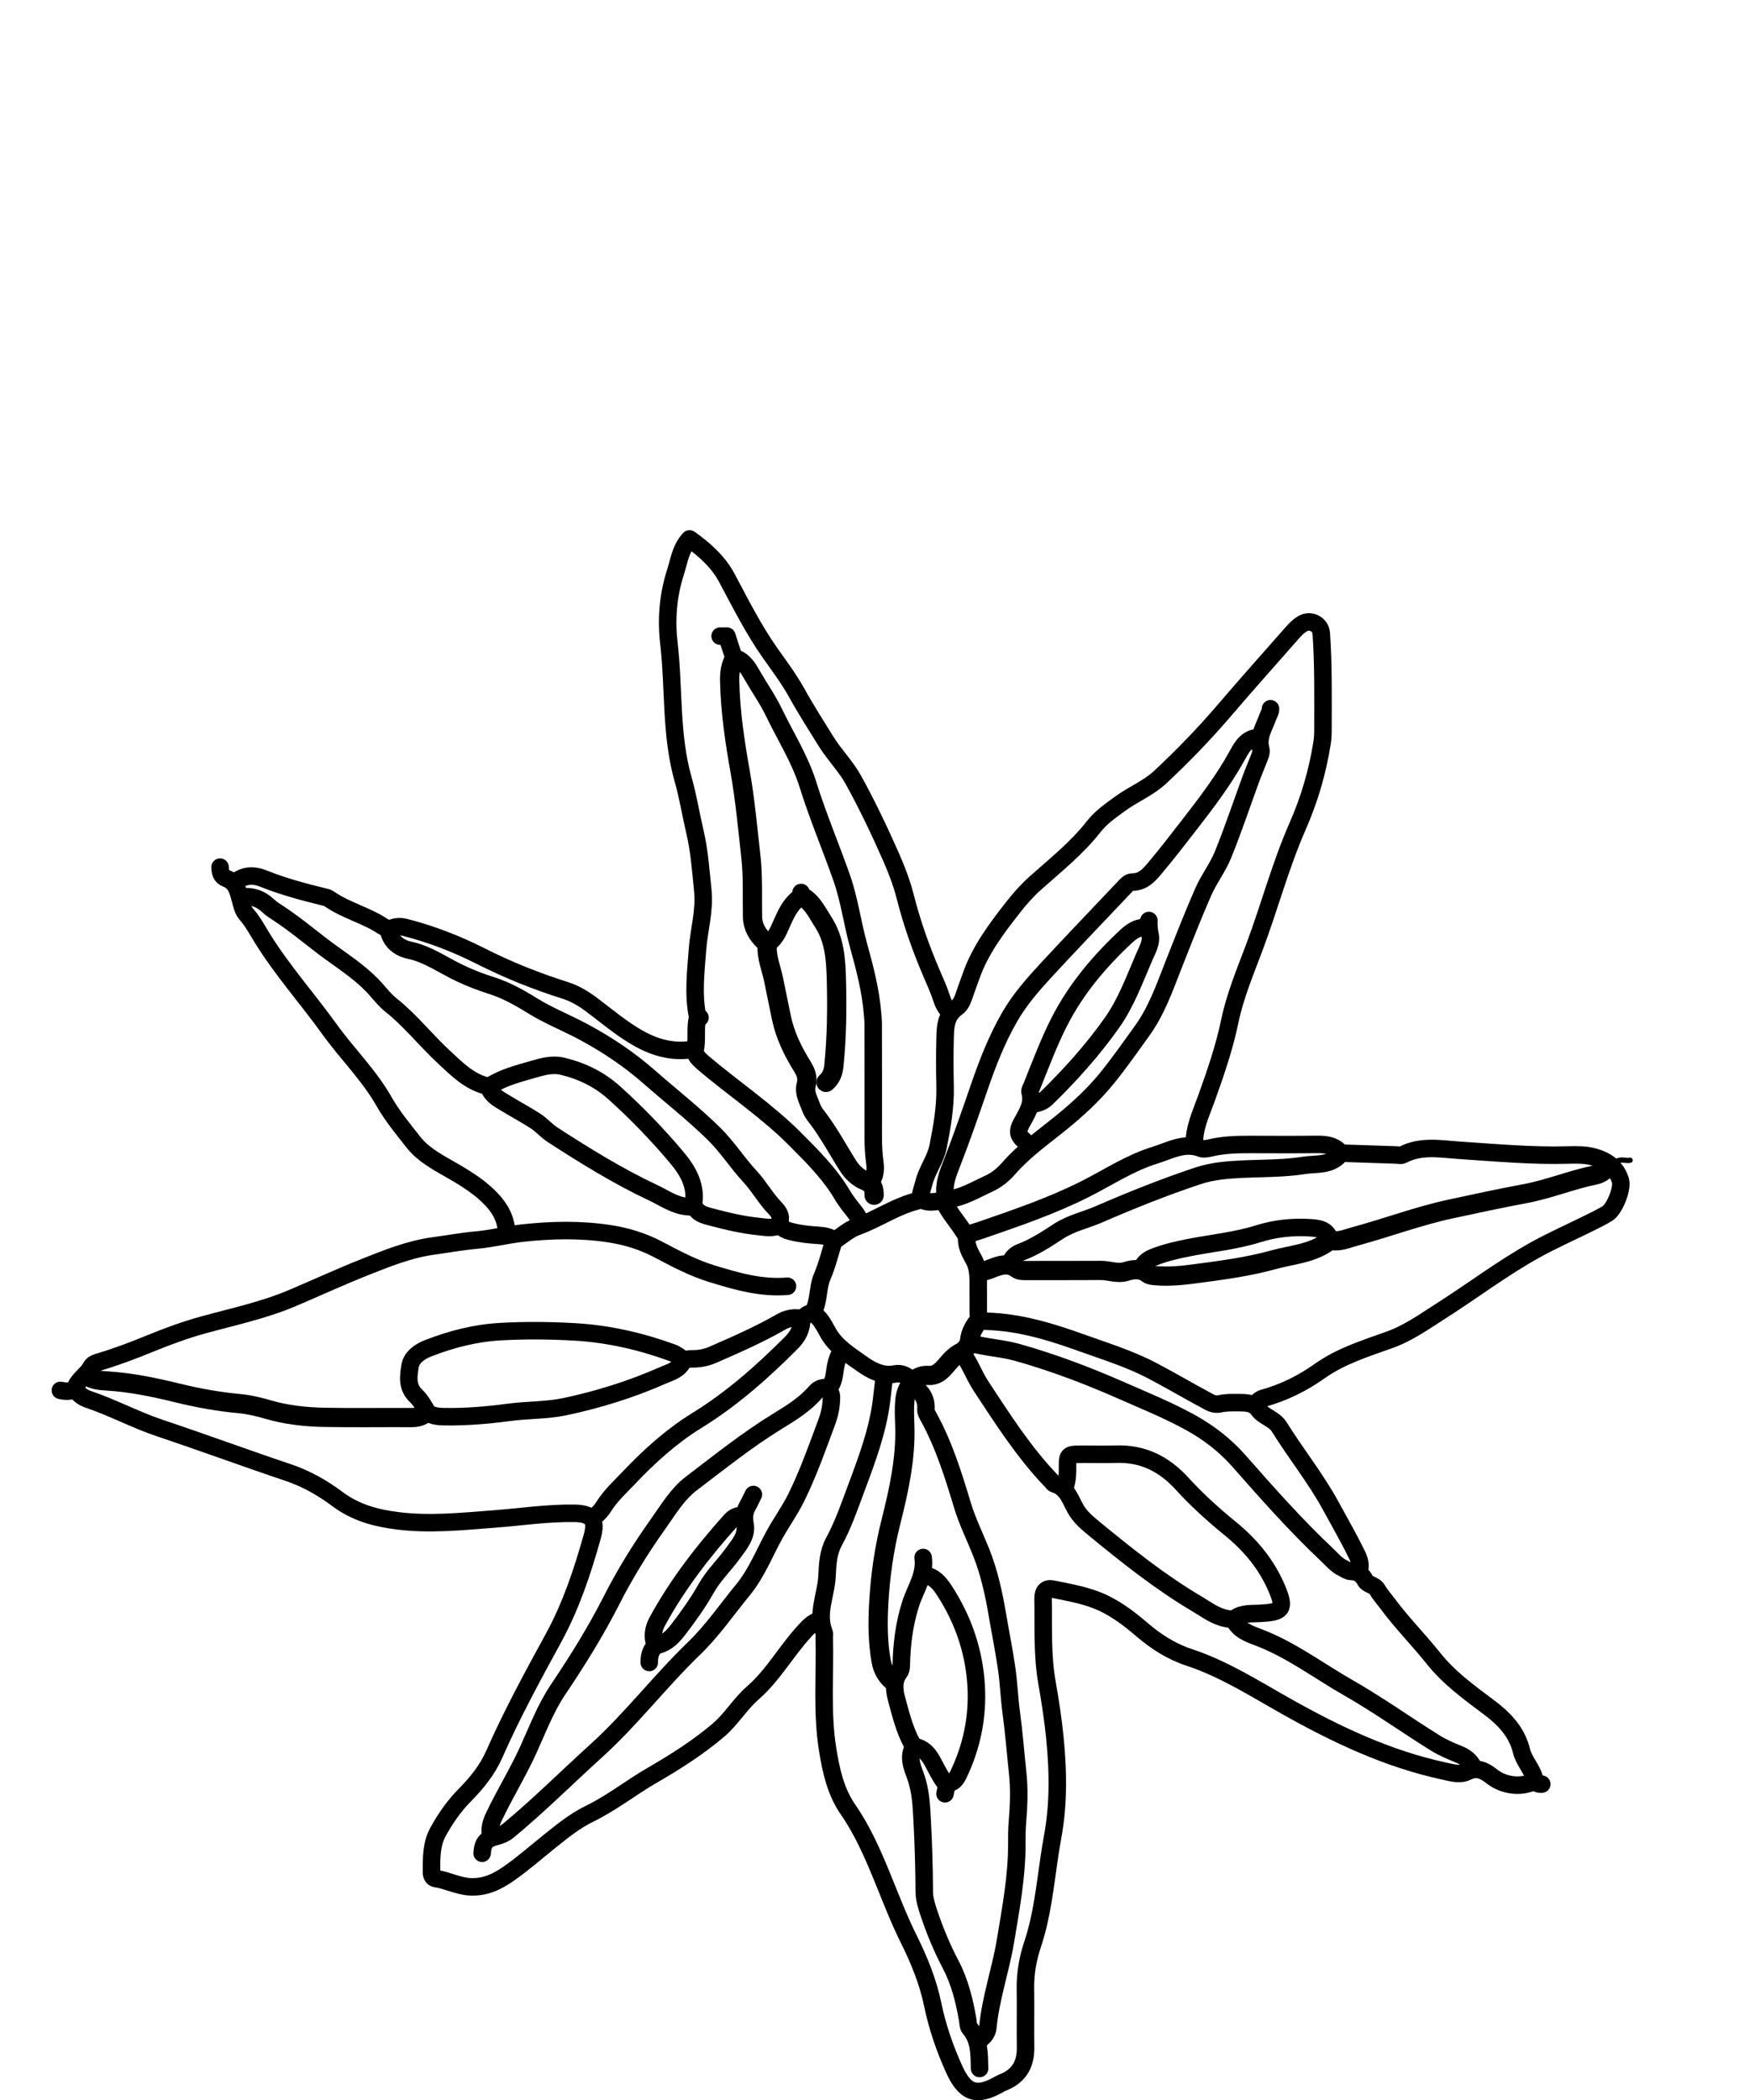 <svg version="1.1" id="Layer_1" xmlns="http://www.w3.org/2000/svg" xmlns:xlink="http://www.w3.org/1999/xlink" x="0px" y="0px"
	 width="50%" viewBox="0 0 1000 1200" enable-background="new 0 0 2100 1500" xml:space="preserve">
<path fill="none" opacity="1" stroke="#000000" stroke-linecap="round" stroke-linejoin="round" stroke-width="10"
	d="
M876.5,1018
	C868.87,1021.741 859.02,1020.302 852.444,1015.07 
	C848.433,1011.879 844.126,1009.515 838.432,1012.365 
	C834.218,1014.474 829.464,1012.96 825.001,1011.994 
	C792.94,1005.055 763.819,991.254 735.355,975.258 
	C717.207,965.059 699.476,953.66 679.478,947.066 
	C669.223,943.684 660.557,938.069 652.414,931.101 
	C645.683,925.343 638.569,919.872 630.48,916.043 
	C621.311,911.702 611.324,910.074 601.49,908.049 
	C597.924,907.315 595.969,909.244 596.042,913.499 
	C596.317,929.525 595.458,945.506 598.281,961.539 
	C601.907,982.135 604.62,1002.926 604.107,1024.003 
	C603.894,1032.775 603.029,1041.421 601.449,1049.99 
	C598.475,1066.11 597.228,1082.504 593.546,1098.51 
	C592.571,1102.746 591.439,1106.894 590.06,1111.02 
	C587.303,1119.261 585.821,1127.734 585.958,1136.501 
	C586.132,1147.665 585.878,1158.835 586.037,1170 
	C586.175,1179.69 582.149,1186.46 573.003,1190.009 
	C572.311,1190.277 571.651,1190.638 571.002,1191.004 
	C557.932,1198.383 551.414,1196.189 545.041,1181.982 
	C539.78,1170.254 535.595,1158.13 532.996,1145.501 
	C530.291,1132.357 525.207,1119.973 519.306,1108.097 
	C513.695,1096.806 509.216,1085.126 504.481,1073.508 
	C498.895,1059.802 493.035,1046.248 484.546,1033.968 
	C477.515,1023.796 474.938,1011.987 472.985,1000.003 
	C469.494,978.583 471.568,957.003 471.003,935.5 
	C470.981,934.667 471.254,933.73 470.962,933.016 
	C466.43,921.925 472.116,911.339 472.597,900.504 
	C472.892,893.876 473.227,887.068 476.523,881.013 
	C481.913,871.112 485.52,860.47 489.439,849.977 
	C495.452,833.879 501.474,817.794 503.697,800.525 
	C504.318,795.698 504.719,790.818 505.5,786 
"/>
<path fill="none" opacity="1" stroke="#000000" stroke-linecap="round" stroke-linejoin="round" stroke-width="10"
	d="
M543,578.5 
	C540.333,576.255 538.979,573.336 537.91,570.029 
	C536.467,565.567 534.508,561.265 532.644,556.938 
	C526.442,542.546 521.19,527.813 517.312,512.548 
	C515.316,504.695 512.384,496.985 509.065,489.471 
	C502.46,474.52 495.471,459.78 487.536,445.48 
	C483.146,437.569 476.656,431.213 471.944,423.534 
	C466.351,414.42 460.527,405.474 455.351,396.082 
	C450.905,388.018 445.292,380.579 439.973,373.019 
	C430.429,359.457 423.078,344.689 415.277,330.119 
	C410.474,321.149 402.725,314.108 394.031,307.944 
	C388.813,313.577 388.056,320.559 385.981,326.994 
	C381.716,340.219 380.641,353.954 382.218,367.475 
	C385.249,393.459 383.093,419.965 390.403,445.528 
	C393.166,455.19 394.716,465.194 397.031,474.993 
	C399.676,486.188 400.457,497.594 401.611,508.989 
	C402.771,520.445 399.399,531.328 398.569,542.505 
	C397.631,555.149 396.025,567.836 398.551,580.49 
	C398.637,580.919 399.02,581.886 400,581.5 
"/>
<path fill="none" opacity="1" stroke="#000000" stroke-linecap="round" stroke-linejoin="round" stroke-width="10"
	d="
M682.5,654.5 
	C682.105,644.793 686.301,636.294 689.457,627.485 
	C694.619,613.073 699.603,598.664 702.738,583.549 
	C705.773,568.916 711.659,555.006 716.912,540.967 
	C725.464,518.11 731.699,494.408 741.548,472.021 
	C748.263,456.755 752.858,440.926 755.469,424.495 
	C755.86,422.031 755.975,419.5 755.977,417 
	C755.996,398.661 756.273,380.318 755.026,361.998 
	C754.665,356.688 748.813,353.585 744.039,356.563 
	C741.971,357.853 740.157,359.678 738.528,361.525 
	C725.478,376.314 712.366,391.052 699.54,406.034 
	C688.09,419.41 675.888,432.018 663.03,444.032 
	C656.16,450.452 647.393,453.895 639.912,459.38 
	C634.508,463.342 629.144,467.008 624.906,472.427 
	C615.411,484.571 603.335,494.198 591.896,504.384 
	C587.052,508.697 582.884,513.358 578.921,518.438 
	C569.453,530.575 560.18,542.763 554.995,557.498 
	C553.526,561.676 551.923,565.808 550.53,570.01 
	C549.73,572.42 548.528,574.525 546.484,575.977 
	C540.878,579.96 540.245,586.009 540.074,592.002 
	C539.798,601.661 539.827,611.337 540.045,620.999 
	C540.305,632.546 538.311,643.76 536.096,655.019 
	C534.612,662.563 529.74,668.621 527.903,675.976 
	C527.154,678.974 525.917,681.833 526,685 
"/>
<path fill="none" opacity="1" stroke="#000000" stroke-linecap="round" stroke-linejoin="round" stroke-width="10"
	d="
M717,802.5 
	C718.477,801.063 719.835,799.569 721.991,798.968 
	C733.582,795.738 744.199,790.5 754.018,783.526 
	C766.147,774.911 780.26,770.53 794.037,765.603 
	C804.882,761.726 813.994,755.116 823.529,749.046 
	C841.627,737.527 858.741,724.465 877.546,714.083 
	C887.453,708.613 897.845,704.023 907.994,698.988 
	C911.532,697.232 915.103,695.503 918.474,693.456 
	C922.565,690.971 927.341,679.233 925.927,674.522 
	C923.649,666.936 917.777,662.983 910.487,661.05 
	C905.934,659.842 901.2,659.861 896.5,660.001 
	C875.588,660.626 854.814,658.683 833.979,657.313 
	C823.271,656.609 811.923,654.384 801.466,659.936 
	C800.556,660.419 799.166,660.033 798,659.995 
	C788.167,659.671 778.334,659.323 768.5,659.014 
	C767.369,658.978 766.409,658.995 765.466,658.034 
	C761.9,654.4 757.363,653.889 752.499,653.948 
	C739.835,654.102 727.167,654.027 714.5,653.99 
	C706.769,653.968 699.07,654.18 691.496,655.983 
	C689.868,656.37 687.568,656.704 686.579,656.304 
	C676.902,652.397 668.58,657.462 660.029,660.093 
	C645.731,664.49 633.251,672.833 620.004,679.509 
	C600.88,689.147 580.668,696.016 560.496,702.989 
	C557.857,703.901 555.167,704.667 552.5,705.5 
"/>
<path fill="none" opacity="1" stroke="#000000" stroke-linecap="round" stroke-linejoin="round" stroke-width="10"
	d="
M43,794 
	C44.832,796.471 47.102,798.493 50.011,799.468 
	C64.15,804.211 77.303,811.35 91.47,816.089 
	C115.911,824.267 140.098,833.205 164.532,841.404 
	C174.936,844.895 184.306,850.215 192.887,856.65 
	C203.163,864.357 214.7,867.446 226.999,869.006 
	C245.384,871.338 263.68,869.428 282.003,868.035 
	C297.489,866.858 312.841,864.486 328.504,864.751 
	C340.022,864.947 340.6,870.335 338.314,878.448 
	C332.722,898.299 326.245,917.776 316.219,936.12 
	C304.326,957.881 292.442,979.706 282.421,1002.465 
	C278.482,1011.411 272.293,1019.03 265.446,1025.946 
	C259.384,1032.069 254.643,1039.017 250.463,1046.479 
	C246.307,1053.898 246.595,1061.968 246.569,1070 
	C246.564,1071.418 247.198,1073.198 249.005,1073.465 
	C255.632,1074.445 261.598,1077.758 268.49,1078.163 
	C277.259,1078.677 284.272,1075.157 290.974,1070.463 
	C298.951,1064.876 306.276,1058.414 313.869,1052.336 
	C321.227,1046.445 328.351,1040.565 336.945,1036.387 
	C349.487,1030.292 360.477,1021.516 372.525,1014.542 
	C385.859,1006.824 398.793,998.64 410.59,988.605 
	C417.983,982.316 422.789,973.815 430.025,967.529 
	C441.7,957.386 449.117,943.71 459.434,932.439 
	C461.953,929.687 464.286,927.015 468,926 
"/>
<path fill="none" opacity="1" stroke="#000000" stroke-linecap="round" stroke-linejoin="round" stroke-width="10"
	d="
M522,792 
	C526.661,795.293 529.549,799.441 529.087,805.507 
	C528.989,806.794 529.844,808.253 530.524,809.487 
	C539.312,825.443 544.725,842.71 549.923,860.023 
	C552.72,869.335 557.066,877.979 560.632,886.948 
	C565.213,898.473 567.845,910.426 569.904,922.516 
	C571.634,932.67 573.663,942.77 575.172,952.974 
	C576.453,961.636 576.713,970.358 577.905,979.013 
	C579.459,990.293 580.284,1001.672 581.515,1012.998 
	C582.549,1022.506 582.158,1032.022 581.373,1041.49 
	C581.04,1045.514 581.033,1049.506 581.045,1053.5 
	C581.101,1072.272 577.623,1090.6 574.571,1109.012 
	C571.815,1125.641 566.083,1141.646 564.491,1158.499 
	C564.2,1161.576 562.372,1163.727 560,1165.5 
"/>
<path fill="none" opacity="1" stroke="#000000" stroke-linecap="round" stroke-linejoin="round" stroke-width="10"
	d="
M411.5,363.5 
	C412.833,363.5 414.167,363.5 415.379,363.5 
	C416.51,367.023 417.597,370.523 418.774,373.992 
	C419.059,374.833 419.103,375.64 420.465,376.104 
	C425.237,377.73 427.632,381.995 429.949,386.029 
	C434.007,393.098 438.776,399.863 442.263,407.114 
	C448.85,420.812 457.1,433.66 461.713,448.434 
	C467.316,466.38 474.688,483.767 480.936,501.523 
	C485.333,514.017 487.011,527.249 490.528,539.992 
	C494.113,552.982 497.55,565.974 498.626,579.49 
	C498.758,581.141 498.961,582.843 498.965,584.5 
	C499.018,606.333 499.01,628.167 498.992,650 
	C498.988,654.86 499.255,659.679 499.926,664.51 
	C500.46,668.354 500.081,672.231 497.5,675.5 
"/>
<path fill="none" opacity="1" stroke="#000000" stroke-linecap="round" stroke-linejoin="round" stroke-width="10"
	d="
M473.5,793 
	C470.579,792.569 467.976,793.239 466.013,795.511 
	C459.824,802.674 451.787,807.545 443.924,812.376 
	C426.751,822.924 411.105,835.536 395.119,847.658 
	C387.075,853.758 381.829,862.745 375.967,870.976 
	C366.085,884.85 357.174,899.274 349.45,914.474 
	C340.462,932.16 329.967,948.995 318.92,965.447 
	C311.644,976.284 307.123,988.446 301.783,1000.129 
	C295.873,1013.061 288.429,1025.125 282.332,1037.92 
	C280.53,1041.701 279.552,1045.04 280.5,1049 
"/>
<path fill="none" opacity="1" stroke="#000000" stroke-linecap="round" stroke-linejoin="round" stroke-width="10"
	d="
M481,772.5 
	C479.269,774.134 478.636,776.328 478.01,778.503 
	C476.668,783.167 477.285,788.3 474.112,792.583 
	C473.05,794.017 475.092,795.997 475.103,797.999 
	C475.131,803.037 474.216,807.841 472.48,812.492 
	C467.012,827.138 461.863,841.936 454.902,855.952 
	C451.29,863.227 446.478,869.896 442.544,877.024 
	C436.699,887.617 432.338,899.024 424.527,908.522 
	C415.281,919.764 407.072,931.849 396.52,942.021 
	C377.153,960.692 360.76,982.277 340.839,1000.322 
	C324.048,1015.531 307.998,1031.568 290.536,1046.043 
	C288.4,1047.814 285.968,1048.801 283.48,1049.42 
	C277.819,1050.83 275.914,1052.868 275.5,1059 
"/>
<path fill="none" opacity="1" stroke="#000000" stroke-linecap="round" stroke-linejoin="round" stroke-width="10"
	d="
M134.5,504 
	C139.42,500.023 144.874,499.766 150.489,502.028 
	C161.689,506.542 173.305,509.641 184.997,512.511 
	C186.018,512.761 187.153,512.951 187.977,513.533 
	C197.573,520.314 209.293,522.952 219.004,529.494 
	C220.095,530.228 221.59,530.192 222.051,531.987 
	C223.641,538.171 227.942,541.668 234.006,542.974 
	C244.986,545.341 253.966,552.083 263.931,556.65 
	C269.359,559.138 274.823,561.252 280.488,563.038 
	C288.878,565.682 296.558,569.91 303.976,574.539 
	C313.252,580.327 323.426,584.313 333.028,589.448 
	C346.665,596.741 359.401,605.228 371.037,615.458 
	C383.366,626.297 396.322,636.402 408.056,647.944 
	C415.611,655.375 421.22,664.361 428.408,672.086 
	C433.727,677.803 437.517,684.848 443.017,690.484 
	C444.691,692.199 446.104,694.469 445.841,696.479 
	C445.128,701.937 449.12,703.008 452.535,703.861 
	C457.398,705.076 462.484,705.614 467.506,705.903 
	C470.944,706.1 474.096,706.667 476.963,708.841 
	C481.254,706.146 484.859,702.69 489.503,701.009 
	C501.6,696.629 512.307,688.966 524.999,685.994 
	C525.51,685.874 526.145,685.377 526.478,685.543 
	C531.768,688.187 536.722,686.033 542.042,685.302 
	C550.582,684.127 557.524,679.79 564.956,676.404 
	C569.387,674.386 573.249,671.271 576.513,667.511 
	C585.178,657.529 596.032,649.957 606.174,641.714 
	C615.803,633.887 624.761,625.704 632.587,616.071 
	C639.671,607.35 646.051,598.17 652.608,589.078 
	C660.904,577.573 665.439,564.461 670.532,551.512 
	C676.059,537.458 681.555,523.378 687.614,509.55 
	C690.804,502.268 695.878,495.788 698.849,488.439 
	C704.695,473.98 709.647,459.16 715.015,444.505 
	C716.249,441.136 717.721,437.854 718.98,434.493 
	C719.762,432.406 721.015,430.19 720.423,428.021 
	C718.521,421.053 722.431,415.499 724.546,409.516 
	C725.075,408.02 726.087,406.696 726,405 
"/>
<path fill="none" opacity="1" stroke="#000000" stroke-linecap="round" stroke-linejoin="round" stroke-width="10"
	d="
M450,735 
	C435.013,736.246 421.097,732.228 406.886,727.871 
	C395.83,724.481 386.011,719.196 376.033,713.938 
	C367.175,709.27 357.871,706.446 348.008,704.949 
	C331.48,702.442 315.097,702.825 298.461,704.639 
	C289.713,705.592 281.243,707.8 272.508,708.589 
	C264.138,709.345 255.835,710.845 247.5,711.997 
	C233.848,713.885 221.183,719.01 208.515,724.038 
	C194.562,729.577 180.918,735.875 167.102,741.74 
	C150.545,748.768 133.181,752.396 116.035,757.126 
	C105.845,759.937 95.84,763.608 86.046,767.612 
	C76.651,771.454 67.212,775.076 57.499,777.998 
	C55.453,778.614 53.051,779.213 52.099,781.051 
	C49.853,785.387 45.318,787.72 43.273,792.401 
	C41.901,795.539 37.801,795.19 34.5,794.5 
"/>
<path fill="none" opacity="1" stroke="#000000" stroke-linecap="round" stroke-linejoin="round" stroke-width="10"
	d="
M554.5,767.5 
	C563.36,770.019 572.615,770.35 581.538,772.866 
	C601.917,778.614 621.633,786.117 640.948,794.618 
	C653.903,800.321 667.044,805.671 679.521,812.461 
	C690.339,818.349 699.876,825.64 708.064,834.944 
	C724.191,853.269 740.385,871.572 758.159,888.331 
	C761,891.01 763.629,894.304 767.448,896.109 
	C768.948,896.819 770.335,897.926 772.001,897.953 
	C775.76,898.016 778.292,899.607 780.056,902.971 
	C781.502,905.728 785.409,905.526 787.079,908.455 
	C788.717,911.328 791.018,913.82 792.997,916.502 
	C801.018,927.378 810.607,936.938 818.996,947.503 
	C827.866,958.676 839.299,967 850.566,975.412 
	C859.417,982.021 866.758,989.546 869.418,1000.52 
	C870.92,1006.717 875.935,1011.166 877.091,1017.483 
	C877.39,1019.121 879.294,1019.578 881,1019.5 
"/>
<path fill="none" opacity="1" stroke="#000000" stroke-linecap="round" stroke-linejoin="round" stroke-width="10"
	d="
M125.75,495.5 
	C125.874,498.316 126.213,500.831 129.481,502.05 
	C135.143,504.162 136.101,509.535 137.486,514.504 
	C138.278,517.347 138.757,520.13 140.913,522.577 
	C144.58,526.739 147.152,531.725 150.091,536.443 
	C161.453,554.682 175.776,570.77 188.29,588.151 
	C198.393,602.185 210.907,614.371 219.489,629.506 
	C224.173,637.767 230.255,645.023 236.061,652.452 
	C242.196,660.304 251.059,664.64 259.471,669.55 
	C267.207,674.067 274.791,678.874 281.005,685.495 
	C286.037,690.857 289.291,696.993 289.5,704.5 
"/>
<path fill="none" opacity="1" stroke="#000000" stroke-linecap="round" stroke-linejoin="round" stroke-width="11"
	d="
M49.5,786 
	C52.945,788.49 56.82,788.865 60.994,789.109 
	C74.887,789.922 88.505,792.821 101.972,796.114 
	C113.537,798.942 125.147,800.992 136.991,802.095 
	C142.399,802.599 147.741,803.87 153.023,805.423 
	C163.593,808.532 174.54,809.714 185.502,809.919 
	C201.996,810.229 218.5,809.955 235,810.041 
	C238.022,810.056 240.698,809.499 243,807.5 
"/>
<path fill="none" opacity="1" stroke="#000000" stroke-linecap="round" stroke-linejoin="round" stroke-width="10"
	d="
M765.5,660 
	C759.917,666.272 752.05,664.845 744.993,665.954 
	C729.266,668.425 713.272,667.126 697.508,669.067 
	C692.954,669.628 688.369,670.61 684.023,672.067 
	C664.991,678.448 646.37,685.885 627.951,693.886 
	C620.354,697.186 612.069,698.916 605.01,703.515 
	C597.984,708.093 591.034,712.692 583.059,715.66 
	C580.324,716.678 577.724,719.073 577,722.5 
"/>
<path fill="none" opacity="1" stroke="#000000" stroke-linecap="round" stroke-linejoin="round" stroke-width="10"
	d="
M527.5,890 
	C528.909,899.822 523.161,907.782 520.375,916.46 
	C516.696,927.92 515.271,939.59 515.019,951.5 
	C514.988,952.941 514.857,954.336 513.987,955.49 
	C510.185,960.534 511.005,965.988 512.505,971.499 
	C514.78,979.857 516.851,988.288 520.988,996.006 
	C521.41,996.792 522.192,997.947 521.92,998.457 
	C518.829,1004.24 521.266,1009.779 523.145,1014.947 
	C526.238,1023.455 526.525,1032.204 526.994,1041 
	C527.705,1054.324 528.08,1067.651 528.153,1080.999 
	C528.177,1085.338 529.649,1089.786 531.07,1093.976 
	C534.409,1103.818 538.383,1113.341 543.263,1122.625 
	C548.431,1132.456 551.158,1143.439 553.011,1154.498 
	C553.265,1156.011 553.192,1157.91 554.077,1158.934 
	C559.932,1165.707 559.527,1173.91 559.75,1182 
"/>
<path fill="none" opacity="1" stroke="#000000" stroke-linecap="round" stroke-linejoin="round" stroke-width="11"
	d="
M559.5,754.5 
	C556.606,757.826 554.509,761.586 554.047,766.005 
	C553.712,769.217 550.942,771.867 549.33,772.648 
	C545.217,774.641 542.745,777.84 540.007,781.006 
	C537.482,783.927 534.581,786.259 530.503,785.965 
	C522.592,785.394 517.784,792.794 517.088,800.008 
	C516.625,804.797 516.859,809.672 517.025,814.499 
	C517.678,833.488 513.594,851.775 509.009,870.002 
	C505.169,885.271 502.959,900.827 502.119,916.506 
	C501.54,927.328 501.577,938.223 503.466,949.006 
	C504.331,953.944 506.572,957.93 510.5,961 
"/>
<path fill="none" opacity="1" stroke="#000000" stroke-linecap="round" stroke-linejoin="round" stroke-width="10"
	d="
M396.5,599.5 
	C385.206,601.671 374.774,598.867 365.037,593.434 
	C355.518,588.123 347.206,581.007 338.521,574.472 
	C333.741,570.875 328.801,567.78 323.014,565.954 
	C306.287,560.677 290.114,554.167 274.392,546.214 
	C260.775,539.326 246.419,533.776 231.511,529.957 
	C228.273,529.127 225.375,529.545 222.5,531 
"/>
<path fill="none" opacity="1" stroke="#000000" stroke-linecap="round" stroke-linejoin="round" stroke-width="11"
	d="
M419.5,376.5 
	C417.444,380.422 416.849,384.566 416.944,389.001 
	C417.321,406.535 419.883,423.786 422.954,441.008 
	C425.815,457.057 427.236,473.302 429.066,489.492 
	C430.367,500.993 429.777,512.497 430.011,524 
	C430.127,529.745 432.88,534.219 436.986,538.015 
	C437.588,538.572 438.477,539.372 438.427,539.994 
	C437.873,546.833 440.64,553.034 441.993,559.502 
	C443.525,566.828 444.986,574.169 446.503,581.499 
	C448.603,591.644 453.111,600.769 458.518,609.489 
	C460.556,612.775 461.759,615.881 460.649,620.04 
	C459.443,624.556 462.076,628.781 463.561,632.978 
	C464.196,634.774 465.342,636.456 466.526,637.98 
	C473.369,646.779 478.561,656.628 484.489,666.007 
	C486.99,669.963 490.445,673.172 494.573,674.815 
	C498.81,676.502 499.534,679.27 499.5,683 
"/>
<path fill="none" opacity="1" stroke="#000000" stroke-linecap="round" stroke-linejoin="round" stroke-width="10"
	d="
M719,421.5 
	C712.443,421.765 709.664,426.808 707.071,431.539 
	C699.295,445.723 689.492,458.59 679.681,471.253 
	C673.115,479.729 666.504,488.304 659.548,496.54 
	C656.155,500.557 652.759,504.077 647,504.048 
	C645.338,504.04 644.127,505.28 642.987,506.488 
	C628.173,522.173 613.202,537.712 598.553,553.549 
	C590.647,562.095 582.887,570.845 577.015,581.008 
	C569.611,593.821 564.291,607.547 559.491,621.497 
	C554.584,635.758 549.659,650.003 544.186,664.073 
	C541.647,670.601 538.671,677.501 540.5,685 
"/>
<path fill="none" opacity="1" stroke="#000000" stroke-linecap="round" stroke-linejoin="round" stroke-width="11"
	d="
M918.5,667 
	C916.665,669.276 914.194,670.874 911.484,671.423 
	C897.942,674.167 885.127,679.537 871.514,682.076 
	C857.283,684.731 843.123,687.779 828.965,690.837 
	C810.27,694.875 792.415,701.619 774.024,706.591 
	C769.708,707.758 765.579,709.659 761.022,708.875 
	C760.366,708.762 759.696,708.938 759.544,709.056 
	C750.103,716.368 738.345,716.913 727.479,719.923 
	C712.921,723.955 697.917,725.885 682.982,727.866 
	C675.579,728.848 668.038,729.621 660.503,728.971 
	C658.985,728.84 657.156,728.774 656.062,727.921 
	C652.076,724.813 647.849,725.153 643.507,726.524 
	C638.579,728.08 633.85,725.925 629,725.962 
	C615.001,726.069 601,725.98 587,726.022 
	C584.917,726.028 582.689,726.181 581.041,724.946 
	C575.93,721.117 570.947,723.171 566.028,725.072 
	C564.2,725.777 562.453,726.438 560.5,726.5 
"/>
<path fill="none" opacity="1" stroke="#000000" stroke-linecap="round" stroke-linejoin="round" stroke-width="10"
	d="
M539.5,687 
	C542.614,693.306 547.403,698.51 551.073,704.455 
	C551.482,705.118 552.566,705.649 552.455,706.494 
	C551.82,711.35 554.149,715.657 556.242,719.364 
	C559.425,725.003 558.931,730.674 558.991,736.5 
	C559.037,741 559.016,745.5 558.995,750 
	C558.979,753.376 560.628,754.919 563.999,755.021 
	C582.824,755.589 600.469,761.021 618.059,767.335 
	C631.895,772.3 645.951,776.632 658.978,783.542 
	C669.587,789.169 679.956,795.248 690.541,800.923 
	C692.399,801.919 694.365,802.755 697.04,802.19 
	C701.222,801.307 705.671,801.47 709.999,801.563 
	C713.427,801.636 716.696,802.194 719.066,805.452 
	C722.175,809.727 728.091,810.695 731.052,815.468 
	C740.578,830.83 752.011,844.916 760.665,860.911 
	C765.632,870.091 770.884,879.129 775.447,888.526 
	C776.867,891.449 777.811,894.66 776.5,898 
"/>
<path fill="none" opacity="1" stroke="#000000" stroke-linecap="round" stroke-linejoin="round" stroke-width="10"
	d="
M520.5,788.5 
	C518.048,785.924 514.911,784.398 511.519,785.095 
	C503.914,786.657 497.458,782.829 492.256,779.14 
	C485.471,774.328 477.948,769.692 473.454,762.027 
	C471.753,759.125 470.362,756.059 468.083,753.428 
	C465.564,750.521 463.09,749.273 460.063,752.068 
	C458.53,753.485 457.307,753.26 455.491,753.131 
	C452.197,752.897 448.885,753.899 446.026,755.544 
	C433.643,762.67 420.588,768.352 407.533,774.075 
	C403.606,775.796 399.68,776.549 395.5,776.494 
	C392.966,776.46 391.028,776.961 389.396,779.432 
	C386.913,783.192 382.479,784.298 378.519,786.043 
	C360.621,793.934 341.998,799.731 322.953,803.777 
	C312.384,806.022 301.285,805.644 290.513,807.094 
	C278.208,808.75 265.911,809.749 253.499,809.532 
	C249.827,809.468 245.273,808.851 243.854,806.303 
	C242.108,803.169 240.136,799.884 237.811,797.702 
	C232.297,792.53 233.462,786.173 234.34,780.553 
	C235.084,775.802 239.632,772.401 244.499,770.499 
	C257.863,765.276 271.574,761.752 285.996,760.935 
	C300.18,760.132 314.355,760.278 328.495,761.091 
	C347.565,762.186 366.051,766.425 384.015,772.958 
	C386.519,773.868 388.467,775.45 390.5,777 
"/>
<path fill="none" opacity="1" stroke="#000000" stroke-linecap="round" stroke-linejoin="round" stroke-width="10"
	d="
M445.5,700 
	C441.66,702.252 437.432,701.267 433.513,700.872 
	C424.369,699.949 415.396,697.823 406.51,695.464 
	C403.475,694.658 400.203,693.921 398.065,691.444 
	C396.446,689.568 394.586,689.659 392.505,689.454 
	C385.242,688.736 379.371,684.456 373.015,681.467 
	C353.083,672.094 334.417,660.517 315.953,648.573 
	C312.299,646.21 309.533,642.867 305.961,640.561 
	C300.443,636.997 294.616,633.916 289.018,630.471 
	C285.254,628.155 281.084,626.191 279.454,621.516 
	C279.296,621.063 278.543,620.664 277.994,620.525 
	C267.84,617.954 260.824,610.643 253.564,603.931 
	C243.27,594.413 234.612,583.221 223.548,574.439 
	C220.527,572.041 217.993,569.023 215.438,566.053 
	C207.928,557.321 198.409,551.028 189.127,544.324 
	C179.307,537.23 170.133,529.221 160.008,522.488 
	C157.621,520.901 155.097,519.413 153.049,517.449 
	C148.759,513.336 143.757,511.897 138,512.5 
"/>
<path fill="none" opacity="1" stroke="#000000" stroke-linecap="round" stroke-linejoin="round" stroke-width="10"
	d="
M705,925.5 
	C707.807,931.437 713.297,933.433 718.973,935.572 
	C737.596,942.588 753.409,954.698 770.523,964.46 
	C787.539,974.168 803.441,985.595 820.043,995.931 
	C824.258,998.556 828.902,1000.581 833.53,1002.424 
	C837.393,1003.961 840.279,1006.24 842,1010 
"/>
<path fill="none" opacity="1" stroke="#000000" stroke-linecap="round" stroke-linejoin="round" stroke-width="10"
	d="
M550,773.5 
	C554.318,779.203 556.626,786.059 560.527,791.982 
	C572.99,810.913 585.161,830.072 601.001,846.499 
	C601.492,847.008 601.917,847.781 602.513,847.957 
	C609.579,850.046 611.479,856.508 614.487,862.007 
	C617.059,866.71 621.134,870.154 625.085,873.396 
	C643.915,888.848 662.936,904.077 683.986,916.524 
	C689.464,919.763 694.572,923.765 701.015,924.915 
	C702.567,925.193 704.404,925.574 706.005,924.507 
	C710.299,921.642 715.174,922.196 719.996,921.928 
	C732.518,921.232 734.768,919.795 729.512,907.495 
	C723.666,893.815 714.46,882.807 703.015,873.482 
	C693.309,865.574 683.994,857.171 675.583,847.925 
	C665.389,836.718 653.341,830.493 637.999,830.962 
	C630.672,831.185 623.333,830.95 616,831.017 
	C610.756,831.065 609.987,831.827 610.024,837 
	C610.056,841.409 610.058,845.789 608.5,850 
"/>
<path fill="none" opacity="1" stroke="#000000" stroke-linecap="round" stroke-linejoin="round" stroke-width="10"
	d="
M396,689.5 
	C398.476,678.407 393.43,669.433 386.871,661.608 
	C375.816,648.419 363.838,636.027 351.024,624.474 
	C342.344,616.648 332.118,611.766 320.957,609.186 
	C315.607,607.949 309.841,609.538 304.525,611.085 
	C296.11,613.532 287.52,615.667 280,620.5 
"/>
<path fill="none" opacity="1" stroke="#000000" stroke-linecap="round" stroke-linejoin="round" stroke-width="10"
	d="
M458,754 
	C458.245,759.498 455.757,763.754 452.008,767.508 
	C435.513,784.026 418.213,799.373 398.151,811.745 
	C383.786,820.604 371.123,832.037 359.391,844.397 
	C354.323,849.736 348.894,854.646 344.946,860.966 
	C343.327,863.557 341.113,865.78 338.5,867.5 
"/>
<path fill="none" opacity="1" stroke="#000000" stroke-linecap="round" stroke-linejoin="round" stroke-width="10"
	d="
M528,900 
	C533.575,900.774 536.625,904.241 539.653,908.9 
	C550.409,925.449 556.603,943.563 557.794,963.013 
	C558.886,980.858 555.361,998.232 547.444,1014.473 
	C546.695,1016.01 545.416,1017.765 543.949,1018.377 
	C540.769,1019.704 540.553,1022.353 540,1025 
"/>
<path fill="none" opacity="1" stroke="#000000" stroke-linecap="round" stroke-linejoin="round" stroke-width="11"
	d="
M458,512 
	C464.193,515.311 466.939,521.509 470.484,527.01 
	C476.873,536.923 477.622,548.244 477.922,559.502 
	C478.362,576.013 478.18,592.535 476.506,609.001 
	C476.129,612.714 474.938,616.015 472,618.5 
"/>
<path fill="none" opacity="1" stroke="#000000" stroke-linecap="round" stroke-linejoin="round" stroke-width="10"
	d="
M398.5,582 
	C397.174,587.931 398.519,594.023 397.235,600.05 
	C396.724,602.451 399.245,605.102 401.485,607.018 
	C418.757,621.793 437.837,634.404 453.967,650.533 
	C464.023,660.587 474.161,670.641 481.451,683.029 
	C483.658,686.778 486.449,690.042 489.053,693.46 
	C490.357,695.172 491.073,696.982 491.5,699 
"/>
<path fill="none" opacity="1" stroke="#000000" stroke-linecap="round" stroke-linejoin="round" stroke-width="10"
	d="
M655.5,530 
	C650.601,529.509 646.808,531.99 643.541,535.044 
	C628.37,549.222 615.051,564.898 605.507,583.504 
	C599.29,595.623 594.574,608.39 589.508,621.003 
	C589.116,621.979 588.341,623.138 588.577,623.978 
	C590.608,631.218 586.383,636.743 583.389,642.442 
	C581.383,646.262 581.762,648.901 584.973,651.533 
	C586.143,652.493 587,653.833 588,655 
"/>
<path fill="none" opacity="1" stroke="#000000" stroke-linecap="round" stroke-linejoin="round" stroke-width="10"
	d="
M656.5,526 
	C656.359,528.889 656.641,531.635 657.229,534.555 
	C658.044,538.601 655.671,542.646 654.001,546.501 
	C648.396,559.44 643.593,572.849 635.413,584.438 
	C624.413,600.022 611.674,614.188 598.017,627.517 
	C595.604,629.872 592.653,630.609 589.5,631 
"/>
<path fill="none" opacity="1" stroke="#000000" stroke-linecap="round" stroke-linejoin="round" stroke-width="10"
	d="
M760,708.5 
	C758.453,702.411 753.362,701.866 748.496,701.565 
	C738.49,700.945 728.605,702.004 719.004,705.014 
	C706.11,709.057 692.665,710.332 679.482,712.909 
	C672.486,714.276 665.614,715.859 659.003,718.509 
	C655.694,719.836 653.153,721.986 652,725.5 
"/>
<path fill="none" opacity="1" stroke="#000000" stroke-linecap="round" stroke-linejoin="round" stroke-width="10"
	d="
M424,866 
	C421.339,865.929 419.271,866.991 417.481,868.983 
	C401.533,886.732 387.036,905.554 375.595,926.552 
	C373.388,930.602 372.511,935.328 374.5,940 
"/>
<path fill="none" opacity="1" stroke="#000000" stroke-linecap="round" stroke-linejoin="round" stroke-width="10"
	d="
M430.5,854 
	C429.5,856 428.594,858.054 427.479,859.988 
	C425.467,863.481 424.903,866.748 425.738,871.051 
	C426.978,877.441 422.439,882.559 418.927,887.447 
	C414.01,894.291 407.745,900.192 403.592,907.552 
	C398.899,915.868 393.425,923.542 387.623,931.095 
	C384.426,935.257 381.178,938.633 376.013,940.048 
	C372.746,940.942 370.876,945.002 371,950 
"/>
<path fill="none" opacity="1" stroke="#000000" stroke-linecap="round" stroke-linejoin="round" stroke-width="10"
	d="
M476.5,709 
	C474.333,715.833 472.674,722.884 469.858,729.439 
	C466.997,736.1 468.17,743.659 464.5,750 
"/>
<path fill="none" opacity="1" stroke="#000000" stroke-linecap="round" stroke-linejoin="round" stroke-width="10"
	d="
M457.75,510 
	C457.803,511.485 457.066,512.609 455.992,513.49 
	C451.167,517.451 448.835,522.907 446.381,528.447 
	C444.659,532.336 442.915,536.511 439,539 
"/>
<path fill="none" opacity="1" stroke="#000000" stroke-linecap="round" stroke-linejoin="round" stroke-width="10"
	d="
M541,1020 
	C537.394,1015.802 535.22,1010.731 532.535,1005.98 
	C530.234,1001.907 527.303,998.829 522.5,998 
"/>
<path fill="none" opacity="1" stroke="#000000" stroke-linecap="round" stroke-linejoin="round" stroke-width="3"
	d="
M931.5,663 
	C928.858,663.533 925.942,661.871 923.5,664 
"/>
</svg>
